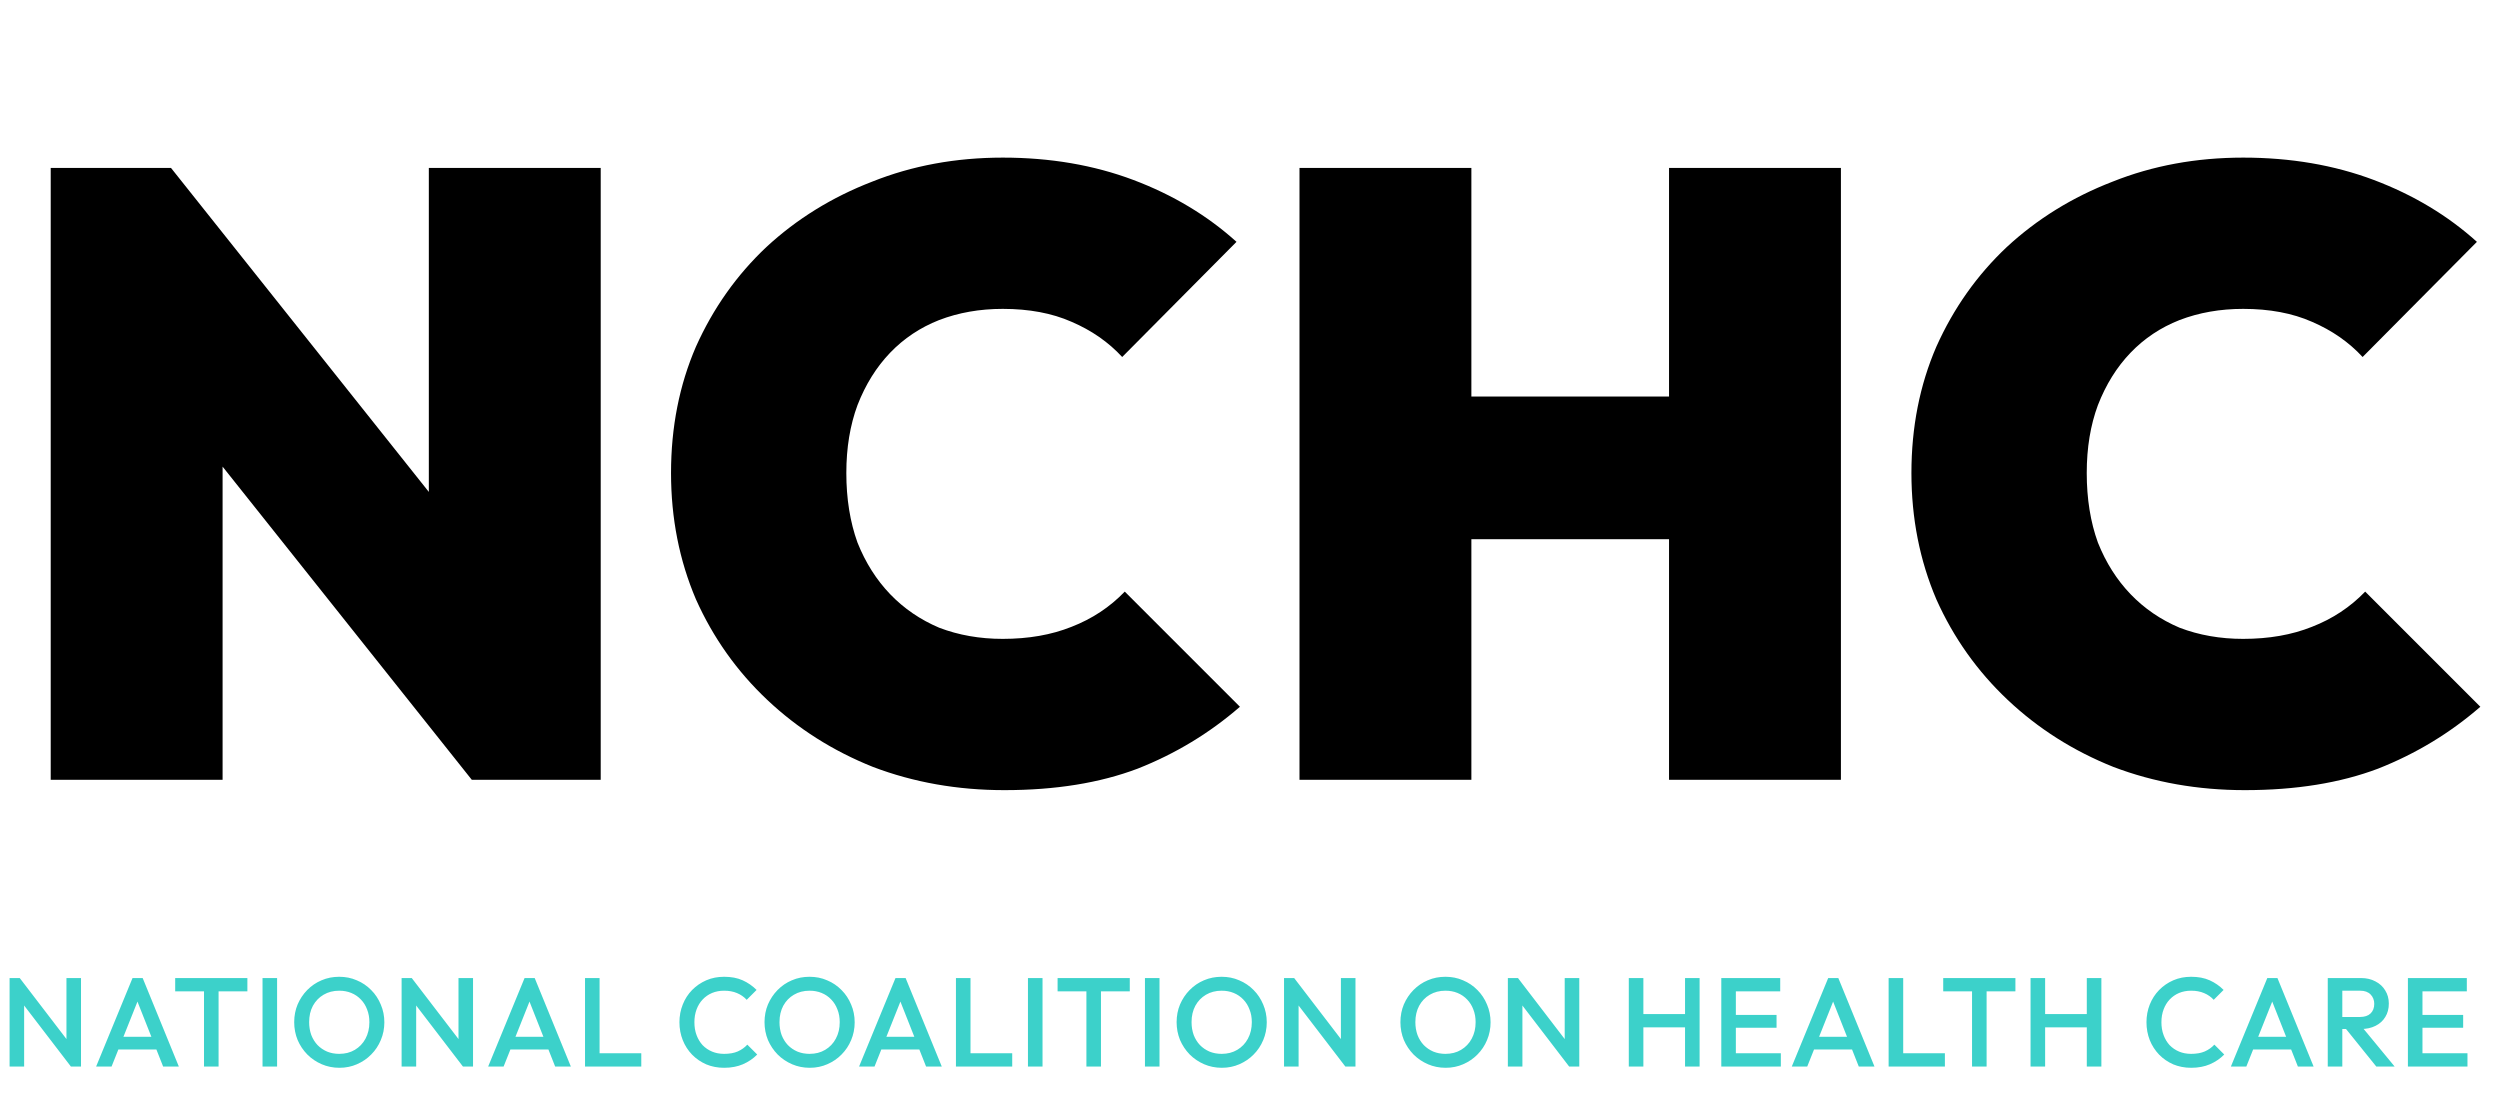 <?xml version="1.0" encoding="UTF-8"?>
<svg xmlns="http://www.w3.org/2000/svg" width="109" height="48" viewBox="0 0 109 48" fill="none">
  <path d="M2.211 34V7.322H7.456L9.705 12.942V34H2.211ZM20.571 34L5.096 14.553L7.456 7.322L22.931 26.768L20.571 34ZM20.571 34L18.697 28.08V7.322H26.191V34H20.571ZM43.795 34.45C41.746 34.45 39.835 34.112 38.062 33.438C36.313 32.739 34.777 31.764 33.453 30.515C32.129 29.266 31.093 27.805 30.343 26.131C29.619 24.433 29.257 22.597 29.257 20.623C29.257 18.625 29.619 16.789 30.343 15.115C31.093 13.442 32.117 11.993 33.416 10.769C34.74 9.545 36.276 8.596 38.024 7.921C39.773 7.222 41.671 6.872 43.72 6.872C45.793 6.872 47.691 7.197 49.415 7.846C51.139 8.496 52.638 9.395 53.911 10.544L48.928 15.565C48.328 14.916 47.592 14.403 46.717 14.029C45.868 13.654 44.869 13.467 43.72 13.467C42.721 13.467 41.796 13.629 40.947 13.954C40.123 14.279 39.411 14.753 38.811 15.378C38.212 16.002 37.737 16.764 37.387 17.663C37.063 18.538 36.9 19.524 36.9 20.623C36.9 21.747 37.063 22.759 37.387 23.658C37.737 24.533 38.212 25.282 38.811 25.907C39.411 26.531 40.123 27.018 40.947 27.368C41.796 27.693 42.721 27.855 43.72 27.855C44.844 27.855 45.843 27.68 46.717 27.33C47.617 26.981 48.391 26.469 49.04 25.794L54.061 30.815C52.737 31.964 51.251 32.863 49.602 33.513C47.954 34.137 46.018 34.45 43.795 34.45ZM56.658 34V7.322H64.152V34H56.658ZM72.77 34V7.322H80.264V34H72.77ZM60.743 23.509V17.289H75.693V23.509H60.743ZM97.876 34.45C95.828 34.45 93.917 34.112 92.144 33.438C90.395 32.739 88.859 31.764 87.535 30.515C86.211 29.266 85.174 27.805 84.425 26.131C83.701 24.433 83.338 22.597 83.338 20.623C83.338 18.625 83.701 16.789 84.425 15.115C85.174 13.442 86.198 11.993 87.498 10.769C88.821 9.545 90.358 8.596 92.106 7.921C93.855 7.222 95.753 6.872 97.802 6.872C99.875 6.872 101.773 7.197 103.497 7.846C105.22 8.496 106.719 9.395 107.993 10.544L103.01 15.565C102.41 14.916 101.673 14.403 100.799 14.029C99.95 13.654 98.951 13.467 97.802 13.467C96.802 13.467 95.878 13.629 95.029 13.954C94.204 14.279 93.493 14.753 92.893 15.378C92.293 16.002 91.819 16.764 91.469 17.663C91.144 18.538 90.982 19.524 90.982 20.623C90.982 21.747 91.144 22.759 91.469 23.658C91.819 24.533 92.293 25.282 92.893 25.907C93.493 26.531 94.204 27.018 95.029 27.368C95.878 27.693 96.802 27.855 97.802 27.855C98.926 27.855 99.925 27.68 100.799 27.33C101.698 26.981 102.473 26.469 103.122 25.794L108.143 30.815C106.819 31.964 105.333 32.863 103.684 33.513C102.036 34.137 100.1 34.45 97.876 34.45Z" fill="black"></path>
  <path d="M0.419 46.5V42.643H0.86L1.052 43.37V46.5H0.419ZM3.091 46.5L0.782 43.486L0.86 42.643L3.168 45.657L3.091 46.5ZM3.091 46.5L2.898 45.822V42.643H3.532V46.5H3.091ZM4.192 46.5L5.779 42.643H6.22L7.796 46.5H7.113L5.878 43.376H6.11L4.864 46.5H4.192ZM4.975 45.756V45.205H7.019V45.756H4.975ZM8.895 46.5V42.753H9.529V46.5H8.895ZM7.639 43.221V42.643H10.785V43.221H7.639ZM11.447 46.5V42.643H12.081V46.5H11.447ZM14.8 46.555C14.525 46.555 14.268 46.504 14.029 46.401C13.79 46.298 13.581 46.157 13.401 45.977C13.221 45.793 13.079 45.582 12.977 45.343C12.877 45.1 12.828 44.841 12.828 44.566C12.828 44.29 12.877 44.033 12.977 43.794C13.079 43.556 13.219 43.346 13.395 43.166C13.575 42.983 13.783 42.841 14.018 42.742C14.257 42.639 14.514 42.588 14.789 42.588C15.065 42.588 15.32 42.639 15.555 42.742C15.794 42.841 16.003 42.983 16.183 43.166C16.363 43.346 16.503 43.558 16.602 43.8C16.705 44.039 16.757 44.296 16.757 44.571C16.757 44.847 16.705 45.106 16.602 45.348C16.503 45.587 16.363 45.797 16.183 45.977C16.007 46.157 15.8 46.298 15.561 46.401C15.326 46.504 15.072 46.555 14.8 46.555ZM14.789 45.949C15.05 45.949 15.278 45.89 15.473 45.773C15.671 45.655 15.825 45.493 15.936 45.288C16.049 45.078 16.106 44.838 16.106 44.566C16.106 44.364 16.073 44.18 16.007 44.015C15.945 43.846 15.855 43.701 15.737 43.58C15.62 43.455 15.48 43.359 15.318 43.293C15.161 43.227 14.984 43.194 14.789 43.194C14.532 43.194 14.305 43.253 14.106 43.37C13.912 43.484 13.757 43.644 13.643 43.85C13.533 44.055 13.478 44.294 13.478 44.566C13.478 44.768 13.509 44.955 13.572 45.128C13.638 45.297 13.728 45.442 13.842 45.563C13.959 45.684 14.099 45.78 14.261 45.85C14.422 45.916 14.598 45.949 14.789 45.949ZM17.511 46.5V42.643H17.952L18.145 43.37V46.5H17.511ZM20.184 46.5L17.875 43.486L17.952 42.643L20.261 45.657L20.184 46.5ZM20.184 46.5L19.991 45.822V42.643H20.624V46.5H20.184ZM21.285 46.5L22.872 42.643H23.312L24.888 46.5H24.205L22.971 43.376H23.202L21.957 46.5H21.285ZM22.067 45.756V45.205H24.111V45.756H22.067ZM25.507 46.5V42.643H26.141V46.5H25.507ZM25.942 46.5V45.921H27.959V46.5H25.942ZM31.57 46.555C31.29 46.555 31.031 46.505 30.793 46.406C30.557 46.303 30.352 46.162 30.175 45.982C29.999 45.798 29.863 45.587 29.768 45.348C29.672 45.106 29.624 44.847 29.624 44.571C29.624 44.296 29.672 44.039 29.768 43.8C29.863 43.558 29.999 43.346 30.175 43.166C30.352 42.986 30.557 42.845 30.793 42.742C31.031 42.639 31.29 42.588 31.57 42.588C31.882 42.588 32.152 42.639 32.38 42.742C32.607 42.845 32.809 42.984 32.986 43.161L32.556 43.591C32.442 43.466 32.302 43.368 32.137 43.299C31.975 43.229 31.786 43.194 31.57 43.194C31.378 43.194 31.204 43.227 31.046 43.293C30.888 43.359 30.75 43.455 30.633 43.58C30.519 43.701 30.431 43.846 30.368 44.015C30.306 44.184 30.275 44.369 30.275 44.571C30.275 44.773 30.306 44.959 30.368 45.128C30.431 45.297 30.519 45.444 30.633 45.569C30.75 45.69 30.888 45.784 31.046 45.85C31.204 45.916 31.378 45.949 31.57 45.949C31.805 45.949 32.003 45.914 32.165 45.844C32.33 45.771 32.469 45.672 32.583 45.547L33.013 45.977C32.837 46.157 32.629 46.298 32.391 46.401C32.152 46.504 31.878 46.555 31.57 46.555ZM35.307 46.555C35.032 46.555 34.774 46.504 34.536 46.401C34.297 46.298 34.087 46.157 33.907 45.977C33.727 45.793 33.586 45.582 33.483 45.343C33.384 45.1 33.334 44.841 33.334 44.566C33.334 44.29 33.384 44.033 33.483 43.794C33.586 43.556 33.726 43.346 33.902 43.166C34.082 42.983 34.289 42.841 34.525 42.742C34.763 42.639 35.02 42.588 35.296 42.588C35.572 42.588 35.827 42.639 36.062 42.742C36.301 42.841 36.51 42.983 36.69 43.166C36.87 43.346 37.01 43.558 37.109 43.8C37.212 44.039 37.263 44.296 37.263 44.571C37.263 44.847 37.212 45.106 37.109 45.348C37.01 45.587 36.87 45.797 36.69 45.977C36.514 46.157 36.306 46.298 36.067 46.401C35.832 46.504 35.579 46.555 35.307 46.555ZM35.296 45.949C35.557 45.949 35.785 45.89 35.979 45.773C36.178 45.655 36.332 45.493 36.442 45.288C36.556 45.078 36.613 44.838 36.613 44.566C36.613 44.364 36.58 44.18 36.514 44.015C36.451 43.846 36.361 43.701 36.244 43.58C36.126 43.455 35.987 43.359 35.825 43.293C35.667 43.227 35.491 43.194 35.296 43.194C35.039 43.194 34.811 43.253 34.613 43.37C34.418 43.484 34.264 43.644 34.15 43.85C34.04 44.055 33.985 44.294 33.985 44.566C33.985 44.768 34.016 44.955 34.078 45.128C34.144 45.297 34.234 45.442 34.348 45.563C34.466 45.684 34.605 45.78 34.767 45.85C34.929 45.916 35.105 45.949 35.296 45.949ZM37.457 46.5L39.044 42.643H39.484L41.06 46.5H40.377L39.143 43.376H39.374L38.129 46.5H37.457ZM38.239 45.756V45.205H40.283V45.756H38.239ZM41.679 46.5V42.643H42.313V46.5H41.679ZM42.115 46.5V45.921H44.132V46.5H42.115ZM44.819 46.5V42.643H45.453V46.5H44.819ZM47.368 46.5V42.753H48.002V46.5H47.368ZM46.112 43.221V42.643H49.258V43.221H46.112ZM49.92 46.5V42.643H50.554V46.5H49.92ZM53.274 46.555C52.998 46.555 52.741 46.504 52.502 46.401C52.264 46.298 52.054 46.157 51.874 45.977C51.694 45.793 51.553 45.582 51.45 45.343C51.351 45.1 51.301 44.841 51.301 44.566C51.301 44.29 51.351 44.033 51.45 43.794C51.553 43.556 51.692 43.346 51.869 43.166C52.049 42.983 52.256 42.841 52.491 42.742C52.73 42.639 52.987 42.588 53.263 42.588C53.538 42.588 53.794 42.639 54.029 42.742C54.267 42.841 54.477 42.983 54.657 43.166C54.837 43.346 54.976 43.558 55.076 43.8C55.178 44.039 55.23 44.296 55.23 44.571C55.23 44.847 55.178 45.106 55.076 45.348C54.976 45.587 54.837 45.797 54.657 45.977C54.48 46.157 54.273 46.298 54.034 46.401C53.799 46.504 53.546 46.555 53.274 46.555ZM53.263 45.949C53.523 45.949 53.751 45.89 53.946 45.773C54.144 45.655 54.299 45.493 54.409 45.288C54.523 45.078 54.58 44.838 54.58 44.566C54.58 44.364 54.547 44.18 54.48 44.015C54.418 43.846 54.328 43.701 54.211 43.58C54.093 43.455 53.953 43.359 53.792 43.293C53.634 43.227 53.457 43.194 53.263 43.194C53.006 43.194 52.778 43.253 52.579 43.37C52.385 43.484 52.23 43.644 52.117 43.85C52.006 44.055 51.951 44.294 51.951 44.566C51.951 44.768 51.983 44.955 52.045 45.128C52.111 45.297 52.201 45.442 52.315 45.563C52.432 45.684 52.572 45.78 52.734 45.85C52.895 45.916 53.072 45.949 53.263 45.949ZM55.984 46.5V42.643H56.425L56.618 43.37V46.5H55.984ZM58.657 46.5L56.348 43.486L56.425 42.643L58.734 45.657L58.657 46.5ZM58.657 46.5L58.464 45.822V42.643H59.098V46.5H58.657ZM63.032 46.555C62.756 46.555 62.499 46.504 62.261 46.401C62.022 46.298 61.812 46.157 61.632 45.977C61.452 45.793 61.311 45.582 61.208 45.343C61.109 45.1 61.059 44.841 61.059 44.566C61.059 44.29 61.109 44.033 61.208 43.794C61.311 43.556 61.45 43.346 61.627 43.166C61.807 42.983 62.014 42.841 62.249 42.742C62.488 42.639 62.745 42.588 63.021 42.588C63.296 42.588 63.552 42.639 63.787 42.742C64.026 42.841 64.235 42.983 64.415 43.166C64.595 43.346 64.735 43.558 64.834 43.8C64.937 44.039 64.988 44.296 64.988 44.571C64.988 44.847 64.937 45.106 64.834 45.348C64.735 45.587 64.595 45.797 64.415 45.977C64.239 46.157 64.031 46.298 63.792 46.401C63.557 46.504 63.304 46.555 63.032 46.555ZM63.021 45.949C63.282 45.949 63.51 45.89 63.704 45.773C63.903 45.655 64.057 45.493 64.167 45.288C64.281 45.078 64.338 44.838 64.338 44.566C64.338 44.364 64.305 44.18 64.239 44.015C64.176 43.846 64.086 43.701 63.969 43.58C63.851 43.455 63.712 43.359 63.55 43.293C63.392 43.227 63.216 43.194 63.021 43.194C62.764 43.194 62.536 43.253 62.338 43.37C62.143 43.484 61.989 43.644 61.875 43.85C61.765 44.055 61.709 44.294 61.709 44.566C61.709 44.768 61.741 44.955 61.803 45.128C61.869 45.297 61.959 45.442 62.073 45.563C62.191 45.684 62.33 45.78 62.492 45.85C62.654 45.916 62.83 45.949 63.021 45.949ZM65.743 46.5V42.643H66.183L66.376 43.37V46.5H65.743ZM68.415 46.5L66.106 43.486L66.183 42.643L68.492 45.657L68.415 46.5ZM68.415 46.5L68.222 45.822V42.643H68.856V46.5H68.415ZM71.016 46.5V42.643H71.65V46.5H71.016ZM73.468 46.5V42.643H74.102V46.5H73.468ZM71.451 44.792V44.213H73.606V44.792H71.451ZM75.049 46.5V42.643H75.683V46.5H75.049ZM75.484 46.5V45.921H77.644V46.5H75.484ZM75.484 44.808V44.252H77.457V44.808H75.484ZM75.484 43.221V42.643H77.617V43.221H75.484ZM78.123 46.5L79.71 42.643H80.15L81.726 46.5H81.043L79.809 43.376H80.04L78.795 46.5H78.123ZM78.905 45.756V45.205H80.95V45.756H78.905ZM82.345 46.5V42.643H82.979V46.5H82.345ZM82.781 46.5V45.921H84.797V46.5H82.781ZM85.981 46.5V42.753H86.615V46.5H85.981ZM84.725 43.221V42.643H87.871V43.221H84.725ZM88.533 46.5V42.643H89.167V46.5H88.533ZM90.985 46.5V42.643H91.619V46.5H90.985ZM88.969 44.792V44.213H91.123V44.792H88.969ZM95.532 46.555C95.253 46.555 94.994 46.505 94.755 46.406C94.52 46.303 94.314 46.162 94.138 45.982C93.962 45.798 93.826 45.587 93.73 45.348C93.635 45.106 93.587 44.847 93.587 44.571C93.587 44.296 93.635 44.039 93.73 43.8C93.826 43.558 93.962 43.346 94.138 43.166C94.314 42.986 94.52 42.845 94.755 42.742C94.994 42.639 95.253 42.588 95.532 42.588C95.844 42.588 96.114 42.639 96.342 42.742C96.57 42.845 96.772 42.984 96.948 43.161L96.518 43.591C96.404 43.466 96.265 43.368 96.1 43.299C95.938 43.229 95.749 43.194 95.532 43.194C95.341 43.194 95.166 43.227 95.008 43.293C94.85 43.359 94.713 43.455 94.595 43.58C94.481 43.701 94.393 43.846 94.331 44.015C94.268 44.184 94.237 44.369 94.237 44.571C94.237 44.773 94.268 44.959 94.331 45.128C94.393 45.297 94.481 45.444 94.595 45.569C94.713 45.69 94.85 45.784 95.008 45.85C95.166 45.916 95.341 45.949 95.532 45.949C95.767 45.949 95.965 45.914 96.127 45.844C96.292 45.771 96.432 45.672 96.546 45.547L96.976 45.977C96.799 46.157 96.592 46.298 96.353 46.401C96.114 46.504 95.841 46.555 95.532 46.555ZM97.268 46.5L98.855 42.643H99.296L100.872 46.5H100.188L98.954 43.376H99.185L97.94 46.5H97.268ZM98.05 45.756V45.205H100.095V45.756H98.05ZM101.926 44.864V44.34H102.901C103.096 44.34 103.246 44.29 103.353 44.191C103.463 44.088 103.518 43.947 103.518 43.767C103.518 43.605 103.465 43.469 103.359 43.359C103.252 43.249 103.101 43.194 102.907 43.194H101.926V42.643H102.934C103.177 42.643 103.39 42.692 103.573 42.792C103.757 42.887 103.899 43.019 103.998 43.188C104.101 43.354 104.152 43.543 104.152 43.756C104.152 43.98 104.101 44.175 103.998 44.34C103.899 44.505 103.757 44.634 103.573 44.726C103.39 44.818 103.177 44.864 102.934 44.864H101.926ZM101.491 46.5V42.643H102.124V46.5H101.491ZM103.606 46.5L102.256 44.825L102.846 44.61L104.405 46.5H103.606ZM104.985 46.5V42.643H105.619V46.5H104.985ZM105.421 46.5V45.921H107.581V46.5H105.421ZM105.421 44.808V44.252H107.393V44.808H105.421ZM105.421 43.221V42.643H107.553V43.221H105.421Z" fill="#42E8E0"></path>
  <path d="M0.419 46.5V42.643H0.86L1.052 43.37V46.5H0.419ZM3.091 46.5L0.782 43.486L0.86 42.643L3.168 45.657L3.091 46.5ZM3.091 46.5L2.898 45.822V42.643H3.532V46.5H3.091ZM4.192 46.5L5.779 42.643H6.22L7.796 46.5H7.113L5.878 43.376H6.11L4.864 46.5H4.192ZM4.975 45.756V45.205H7.019V45.756H4.975ZM8.895 46.5V42.753H9.529V46.5H8.895ZM7.639 43.221V42.643H10.785V43.221H7.639ZM11.447 46.5V42.643H12.081V46.5H11.447ZM14.8 46.555C14.525 46.555 14.268 46.504 14.029 46.401C13.79 46.298 13.581 46.157 13.401 45.977C13.221 45.793 13.079 45.582 12.977 45.343C12.877 45.1 12.828 44.841 12.828 44.566C12.828 44.29 12.877 44.033 12.977 43.794C13.079 43.556 13.219 43.346 13.395 43.166C13.575 42.983 13.783 42.841 14.018 42.742C14.257 42.639 14.514 42.588 14.789 42.588C15.065 42.588 15.32 42.639 15.555 42.742C15.794 42.841 16.003 42.983 16.183 43.166C16.363 43.346 16.503 43.558 16.602 43.8C16.705 44.039 16.757 44.296 16.757 44.571C16.757 44.847 16.705 45.106 16.602 45.348C16.503 45.587 16.363 45.797 16.183 45.977C16.007 46.157 15.8 46.298 15.561 46.401C15.326 46.504 15.072 46.555 14.8 46.555ZM14.789 45.949C15.05 45.949 15.278 45.89 15.473 45.773C15.671 45.655 15.825 45.493 15.936 45.288C16.049 45.078 16.106 44.838 16.106 44.566C16.106 44.364 16.073 44.18 16.007 44.015C15.945 43.846 15.855 43.701 15.737 43.58C15.62 43.455 15.48 43.359 15.318 43.293C15.161 43.227 14.984 43.194 14.789 43.194C14.532 43.194 14.305 43.253 14.106 43.37C13.912 43.484 13.757 43.644 13.643 43.85C13.533 44.055 13.478 44.294 13.478 44.566C13.478 44.768 13.509 44.955 13.572 45.128C13.638 45.297 13.728 45.442 13.842 45.563C13.959 45.684 14.099 45.78 14.261 45.85C14.422 45.916 14.598 45.949 14.789 45.949ZM17.511 46.5V42.643H17.952L18.145 43.37V46.5H17.511ZM20.184 46.5L17.875 43.486L17.952 42.643L20.261 45.657L20.184 46.5ZM20.184 46.5L19.991 45.822V42.643H20.624V46.5H20.184ZM21.285 46.5L22.872 42.643H23.312L24.888 46.5H24.205L22.971 43.376H23.202L21.957 46.5H21.285ZM22.067 45.756V45.205H24.111V45.756H22.067ZM25.507 46.5V42.643H26.141V46.5H25.507ZM25.942 46.5V45.921H27.959V46.5H25.942ZM31.57 46.555C31.29 46.555 31.031 46.505 30.793 46.406C30.557 46.303 30.352 46.162 30.175 45.982C29.999 45.798 29.863 45.587 29.768 45.348C29.672 45.106 29.624 44.847 29.624 44.571C29.624 44.296 29.672 44.039 29.768 43.8C29.863 43.558 29.999 43.346 30.175 43.166C30.352 42.986 30.557 42.845 30.793 42.742C31.031 42.639 31.29 42.588 31.57 42.588C31.882 42.588 32.152 42.639 32.38 42.742C32.607 42.845 32.809 42.984 32.986 43.161L32.556 43.591C32.442 43.466 32.302 43.368 32.137 43.299C31.975 43.229 31.786 43.194 31.57 43.194C31.378 43.194 31.204 43.227 31.046 43.293C30.888 43.359 30.75 43.455 30.633 43.58C30.519 43.701 30.431 43.846 30.368 44.015C30.306 44.184 30.275 44.369 30.275 44.571C30.275 44.773 30.306 44.959 30.368 45.128C30.431 45.297 30.519 45.444 30.633 45.569C30.75 45.69 30.888 45.784 31.046 45.85C31.204 45.916 31.378 45.949 31.57 45.949C31.805 45.949 32.003 45.914 32.165 45.844C32.33 45.771 32.469 45.672 32.583 45.547L33.013 45.977C32.837 46.157 32.629 46.298 32.391 46.401C32.152 46.504 31.878 46.555 31.57 46.555ZM35.307 46.555C35.032 46.555 34.774 46.504 34.536 46.401C34.297 46.298 34.087 46.157 33.907 45.977C33.727 45.793 33.586 45.582 33.483 45.343C33.384 45.1 33.334 44.841 33.334 44.566C33.334 44.29 33.384 44.033 33.483 43.794C33.586 43.556 33.726 43.346 33.902 43.166C34.082 42.983 34.289 42.841 34.525 42.742C34.763 42.639 35.02 42.588 35.296 42.588C35.572 42.588 35.827 42.639 36.062 42.742C36.301 42.841 36.51 42.983 36.69 43.166C36.87 43.346 37.01 43.558 37.109 43.8C37.212 44.039 37.263 44.296 37.263 44.571C37.263 44.847 37.212 45.106 37.109 45.348C37.01 45.587 36.87 45.797 36.69 45.977C36.514 46.157 36.306 46.298 36.067 46.401C35.832 46.504 35.579 46.555 35.307 46.555ZM35.296 45.949C35.557 45.949 35.785 45.89 35.979 45.773C36.178 45.655 36.332 45.493 36.442 45.288C36.556 45.078 36.613 44.838 36.613 44.566C36.613 44.364 36.58 44.18 36.514 44.015C36.451 43.846 36.361 43.701 36.244 43.58C36.126 43.455 35.987 43.359 35.825 43.293C35.667 43.227 35.491 43.194 35.296 43.194C35.039 43.194 34.811 43.253 34.613 43.37C34.418 43.484 34.264 43.644 34.15 43.85C34.04 44.055 33.985 44.294 33.985 44.566C33.985 44.768 34.016 44.955 34.078 45.128C34.144 45.297 34.234 45.442 34.348 45.563C34.466 45.684 34.605 45.78 34.767 45.85C34.929 45.916 35.105 45.949 35.296 45.949ZM37.457 46.5L39.044 42.643H39.484L41.06 46.5H40.377L39.143 43.376H39.374L38.129 46.5H37.457ZM38.239 45.756V45.205H40.283V45.756H38.239ZM41.679 46.5V42.643H42.313V46.5H41.679ZM42.115 46.5V45.921H44.132V46.5H42.115ZM44.819 46.5V42.643H45.453V46.5H44.819ZM47.368 46.5V42.753H48.002V46.5H47.368ZM46.112 43.221V42.643H49.258V43.221H46.112ZM49.92 46.5V42.643H50.554V46.5H49.92ZM53.274 46.555C52.998 46.555 52.741 46.504 52.502 46.401C52.264 46.298 52.054 46.157 51.874 45.977C51.694 45.793 51.553 45.582 51.45 45.343C51.351 45.1 51.301 44.841 51.301 44.566C51.301 44.29 51.351 44.033 51.45 43.794C51.553 43.556 51.692 43.346 51.869 43.166C52.049 42.983 52.256 42.841 52.491 42.742C52.73 42.639 52.987 42.588 53.263 42.588C53.538 42.588 53.794 42.639 54.029 42.742C54.267 42.841 54.477 42.983 54.657 43.166C54.837 43.346 54.976 43.558 55.076 43.8C55.178 44.039 55.23 44.296 55.23 44.571C55.23 44.847 55.178 45.106 55.076 45.348C54.976 45.587 54.837 45.797 54.657 45.977C54.48 46.157 54.273 46.298 54.034 46.401C53.799 46.504 53.546 46.555 53.274 46.555ZM53.263 45.949C53.523 45.949 53.751 45.89 53.946 45.773C54.144 45.655 54.299 45.493 54.409 45.288C54.523 45.078 54.58 44.838 54.58 44.566C54.58 44.364 54.547 44.18 54.48 44.015C54.418 43.846 54.328 43.701 54.211 43.58C54.093 43.455 53.953 43.359 53.792 43.293C53.634 43.227 53.457 43.194 53.263 43.194C53.006 43.194 52.778 43.253 52.579 43.37C52.385 43.484 52.23 43.644 52.117 43.85C52.006 44.055 51.951 44.294 51.951 44.566C51.951 44.768 51.983 44.955 52.045 45.128C52.111 45.297 52.201 45.442 52.315 45.563C52.432 45.684 52.572 45.78 52.734 45.85C52.895 45.916 53.072 45.949 53.263 45.949ZM55.984 46.5V42.643H56.425L56.618 43.37V46.5H55.984ZM58.657 46.5L56.348 43.486L56.425 42.643L58.734 45.657L58.657 46.5ZM58.657 46.5L58.464 45.822V42.643H59.098V46.5H58.657ZM63.032 46.555C62.756 46.555 62.499 46.504 62.261 46.401C62.022 46.298 61.812 46.157 61.632 45.977C61.452 45.793 61.311 45.582 61.208 45.343C61.109 45.1 61.059 44.841 61.059 44.566C61.059 44.29 61.109 44.033 61.208 43.794C61.311 43.556 61.45 43.346 61.627 43.166C61.807 42.983 62.014 42.841 62.249 42.742C62.488 42.639 62.745 42.588 63.021 42.588C63.296 42.588 63.552 42.639 63.787 42.742C64.026 42.841 64.235 42.983 64.415 43.166C64.595 43.346 64.735 43.558 64.834 43.8C64.937 44.039 64.988 44.296 64.988 44.571C64.988 44.847 64.937 45.106 64.834 45.348C64.735 45.587 64.595 45.797 64.415 45.977C64.239 46.157 64.031 46.298 63.792 46.401C63.557 46.504 63.304 46.555 63.032 46.555ZM63.021 45.949C63.282 45.949 63.51 45.89 63.704 45.773C63.903 45.655 64.057 45.493 64.167 45.288C64.281 45.078 64.338 44.838 64.338 44.566C64.338 44.364 64.305 44.18 64.239 44.015C64.176 43.846 64.086 43.701 63.969 43.58C63.851 43.455 63.712 43.359 63.55 43.293C63.392 43.227 63.216 43.194 63.021 43.194C62.764 43.194 62.536 43.253 62.338 43.37C62.143 43.484 61.989 43.644 61.875 43.85C61.765 44.055 61.709 44.294 61.709 44.566C61.709 44.768 61.741 44.955 61.803 45.128C61.869 45.297 61.959 45.442 62.073 45.563C62.191 45.684 62.33 45.78 62.492 45.85C62.654 45.916 62.83 45.949 63.021 45.949ZM65.743 46.5V42.643H66.183L66.376 43.37V46.5H65.743ZM68.415 46.5L66.106 43.486L66.183 42.643L68.492 45.657L68.415 46.5ZM68.415 46.5L68.222 45.822V42.643H68.856V46.5H68.415ZM71.016 46.5V42.643H71.65V46.5H71.016ZM73.468 46.5V42.643H74.102V46.5H73.468ZM71.451 44.792V44.213H73.606V44.792H71.451ZM75.049 46.5V42.643H75.683V46.5H75.049ZM75.484 46.5V45.921H77.644V46.5H75.484ZM75.484 44.808V44.252H77.457V44.808H75.484ZM75.484 43.221V42.643H77.617V43.221H75.484ZM78.123 46.5L79.71 42.643H80.15L81.726 46.5H81.043L79.809 43.376H80.04L78.795 46.5H78.123ZM78.905 45.756V45.205H80.95V45.756H78.905ZM82.345 46.5V42.643H82.979V46.5H82.345ZM82.781 46.5V45.921H84.797V46.5H82.781ZM85.981 46.5V42.753H86.615V46.5H85.981ZM84.725 43.221V42.643H87.871V43.221H84.725ZM88.533 46.5V42.643H89.167V46.5H88.533ZM90.985 46.5V42.643H91.619V46.5H90.985ZM88.969 44.792V44.213H91.123V44.792H88.969ZM95.532 46.555C95.253 46.555 94.994 46.505 94.755 46.406C94.52 46.303 94.314 46.162 94.138 45.982C93.962 45.798 93.826 45.587 93.73 45.348C93.635 45.106 93.587 44.847 93.587 44.571C93.587 44.296 93.635 44.039 93.73 43.8C93.826 43.558 93.962 43.346 94.138 43.166C94.314 42.986 94.52 42.845 94.755 42.742C94.994 42.639 95.253 42.588 95.532 42.588C95.844 42.588 96.114 42.639 96.342 42.742C96.57 42.845 96.772 42.984 96.948 43.161L96.518 43.591C96.404 43.466 96.265 43.368 96.1 43.299C95.938 43.229 95.749 43.194 95.532 43.194C95.341 43.194 95.166 43.227 95.008 43.293C94.85 43.359 94.713 43.455 94.595 43.58C94.481 43.701 94.393 43.846 94.331 44.015C94.268 44.184 94.237 44.369 94.237 44.571C94.237 44.773 94.268 44.959 94.331 45.128C94.393 45.297 94.481 45.444 94.595 45.569C94.713 45.69 94.85 45.784 95.008 45.85C95.166 45.916 95.341 45.949 95.532 45.949C95.767 45.949 95.965 45.914 96.127 45.844C96.292 45.771 96.432 45.672 96.546 45.547L96.976 45.977C96.799 46.157 96.592 46.298 96.353 46.401C96.114 46.504 95.841 46.555 95.532 46.555ZM97.268 46.5L98.855 42.643H99.296L100.872 46.5H100.188L98.954 43.376H99.185L97.94 46.5H97.268ZM98.05 45.756V45.205H100.095V45.756H98.05ZM101.926 44.864V44.34H102.901C103.096 44.34 103.246 44.29 103.353 44.191C103.463 44.088 103.518 43.947 103.518 43.767C103.518 43.605 103.465 43.469 103.359 43.359C103.252 43.249 103.101 43.194 102.907 43.194H101.926V42.643H102.934C103.177 42.643 103.39 42.692 103.573 42.792C103.757 42.887 103.899 43.019 103.998 43.188C104.101 43.354 104.152 43.543 104.152 43.756C104.152 43.98 104.101 44.175 103.998 44.34C103.899 44.505 103.757 44.634 103.573 44.726C103.39 44.818 103.177 44.864 102.934 44.864H101.926ZM101.491 46.5V42.643H102.124V46.5H101.491ZM103.606 46.5L102.256 44.825L102.846 44.61L104.405 46.5H103.606ZM104.985 46.5V42.643H105.619V46.5H104.985ZM105.421 46.5V45.921H107.581V46.5H105.421ZM105.421 44.808V44.252H107.393V44.808H105.421ZM105.421 43.221V42.643H107.553V43.221H105.421Z" fill="black" fill-opacity="0.1"></path>
</svg>
